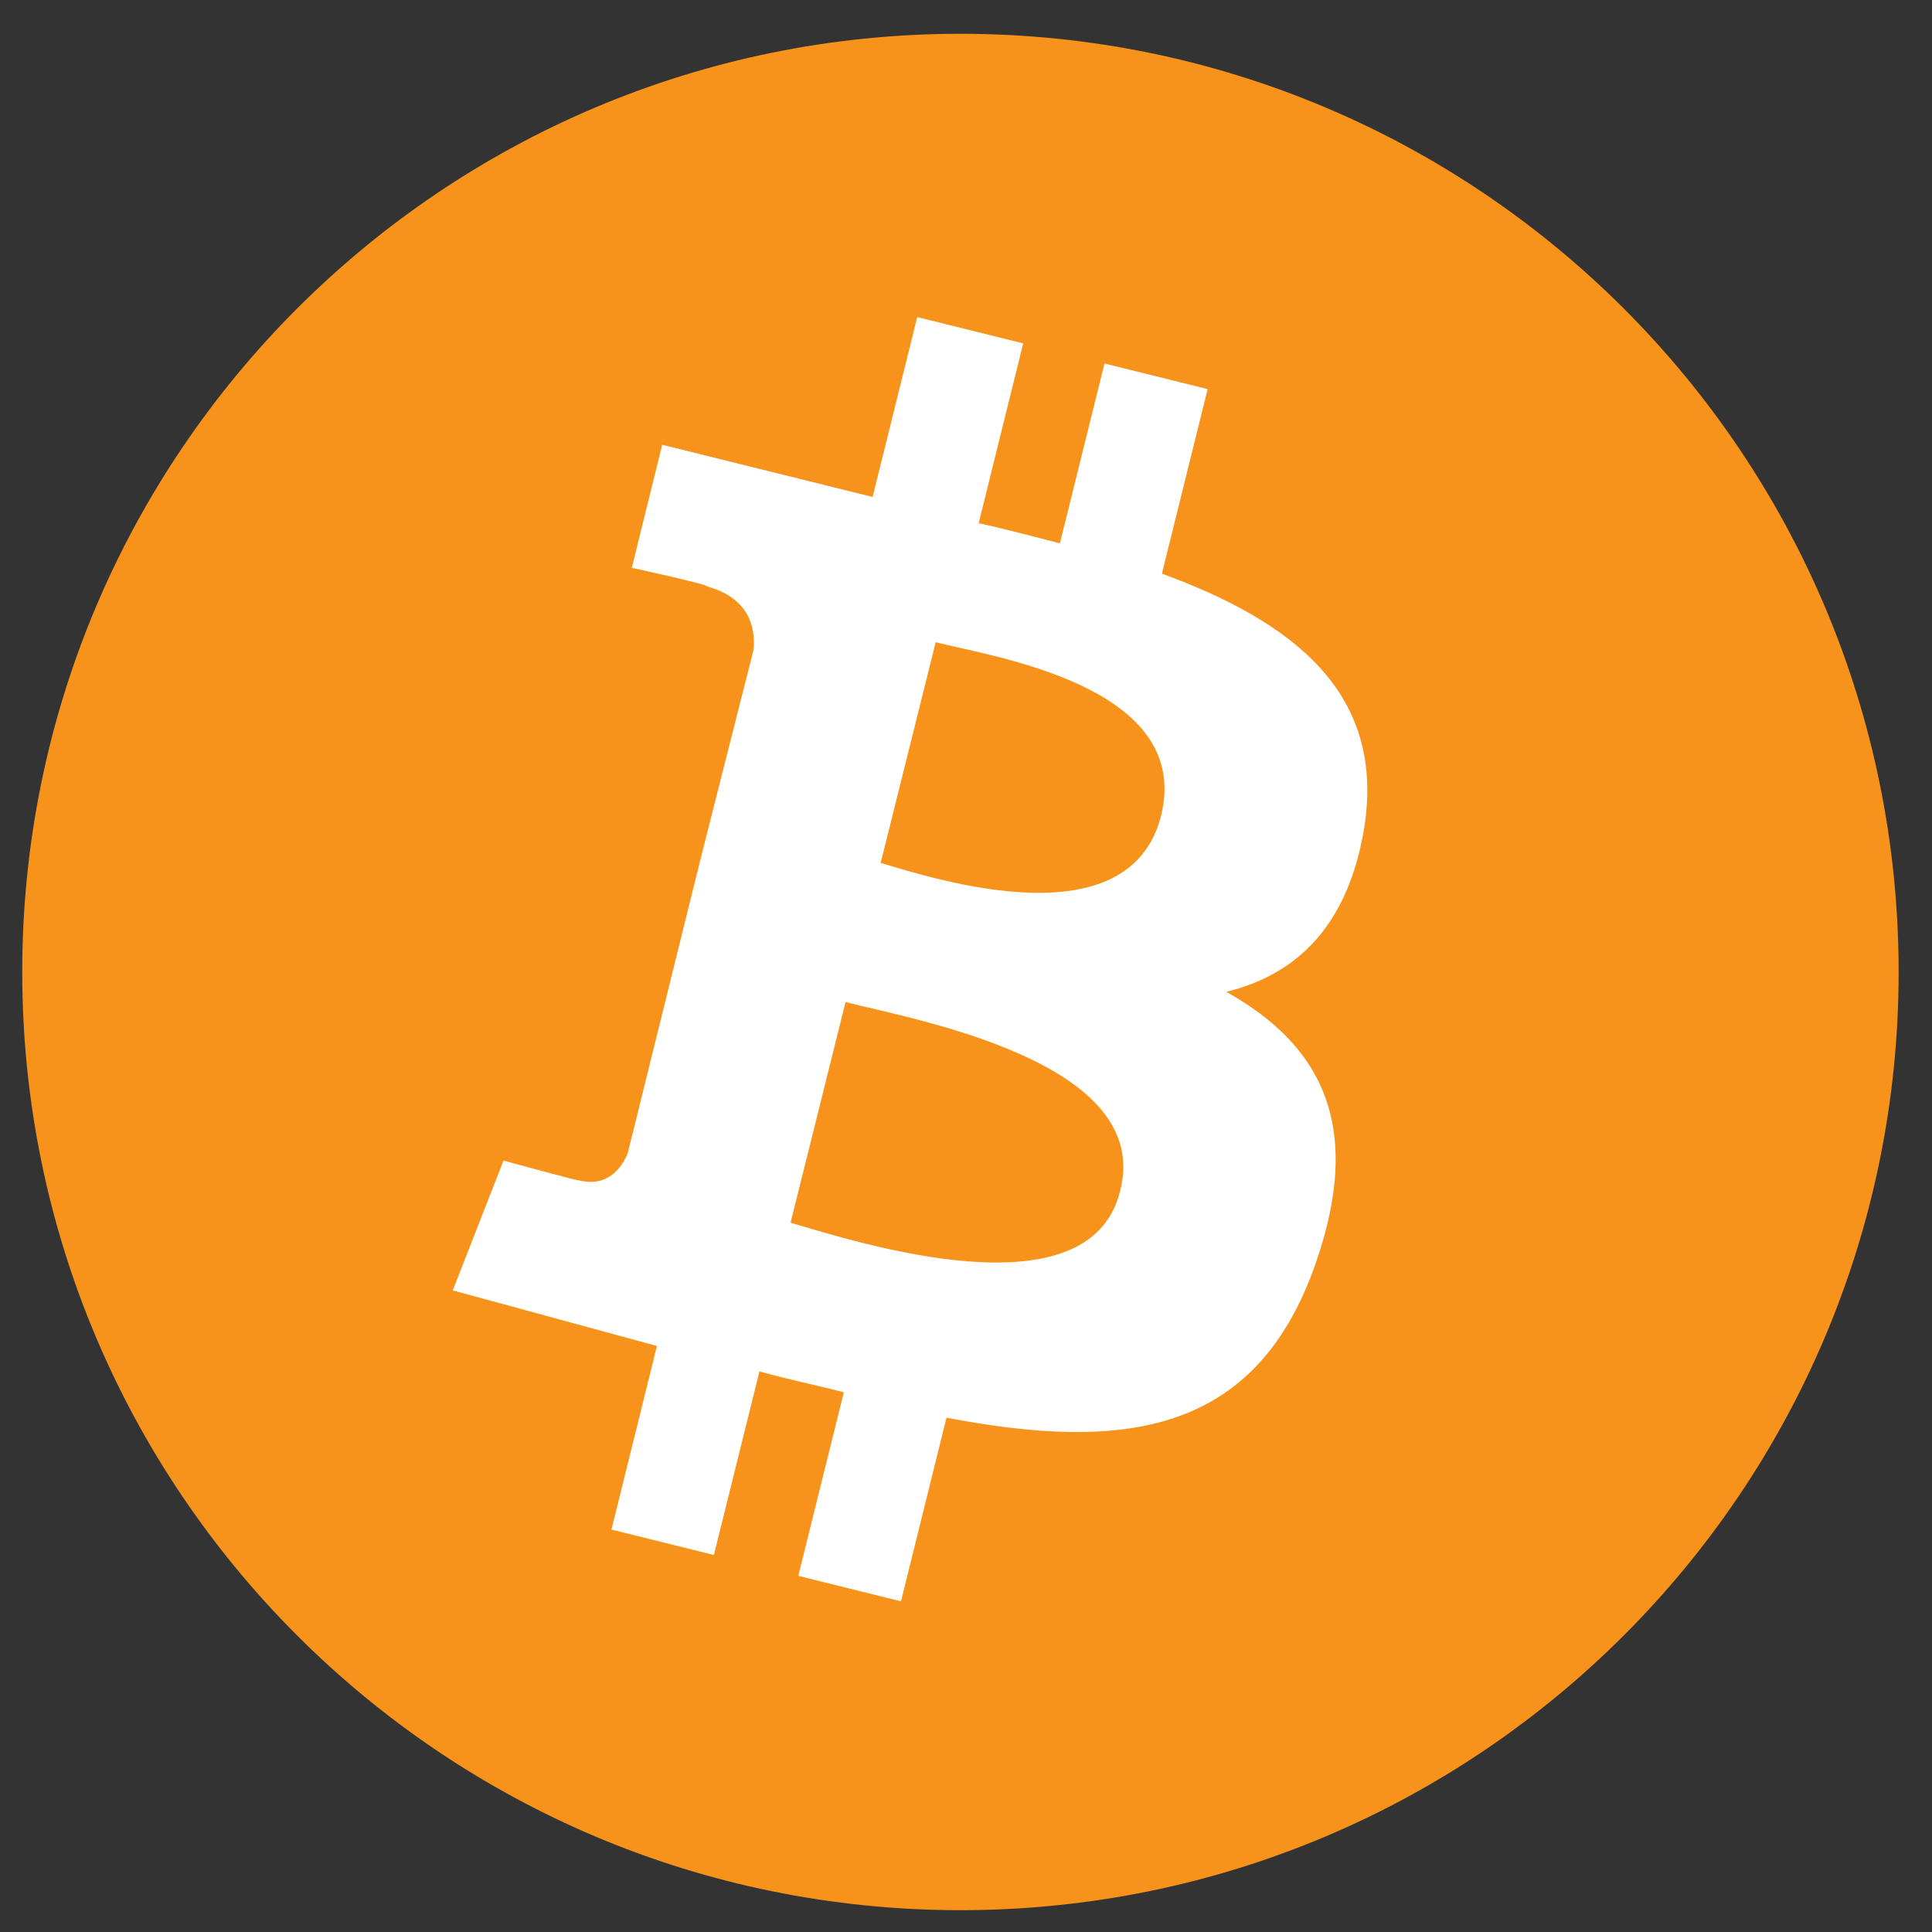 <svg width="41" height="41" viewBox="0 0 41 41" fill="none" xmlns="http://www.w3.org/2000/svg">
<rect x="0" y="0" width="41" height="41" fill="#333333" stroke="none"/>
<path d="M40.292 20.627C40.292 31.623 31.378 40.537 20.382 40.537C9.386 40.537 0.472 31.623 0.472 20.627C0.472 9.631 9.386 0.717 20.382 0.717C31.378 0.717 40.292 9.631 40.292 20.627Z" fill="#F7931A"/>
<path fill-rule="evenodd" clip-rule="evenodd" d="M24.658 12.173C27.419 13.186 29.407 14.687 28.951 17.566C28.606 19.661 27.508 20.686 26.023 21.048C27.998 22.153 28.949 23.831 27.933 26.774C26.667 30.465 23.836 30.801 20.086 30.086L19.12 33.983L16.941 33.442L17.907 29.547C17.353 29.399 16.729 29.279 16.117 29.103L15.15 32.999L12.976 32.46L13.941 28.564L9.608 27.384L10.685 24.629C10.707 24.635 12.31 25.075 12.295 25.051C12.902 25.198 13.198 24.774 13.32 24.478L14.866 18.232L15.991 13.792C16.04 13.312 15.889 12.684 15.003 12.445C15.063 12.41 13.427 12.054 13.408 12.05L14.053 9.439L18.518 10.546L19.465 6.729L21.714 7.287L20.769 11.103C21.35 11.229 21.913 11.383 22.493 11.53L23.439 7.714L25.628 8.257L24.658 12.173ZM23.772 25.268C24.481 22.516 19.341 21.628 17.944 21.265L16.777 25.948C18.181 26.36 23.125 27.953 23.772 25.268ZM24.64 17.308C25.32 14.55 21.038 13.934 19.857 13.629L18.689 18.312C19.875 18.666 23.966 19.979 24.64 17.308Z" fill="white"/>
</svg>
